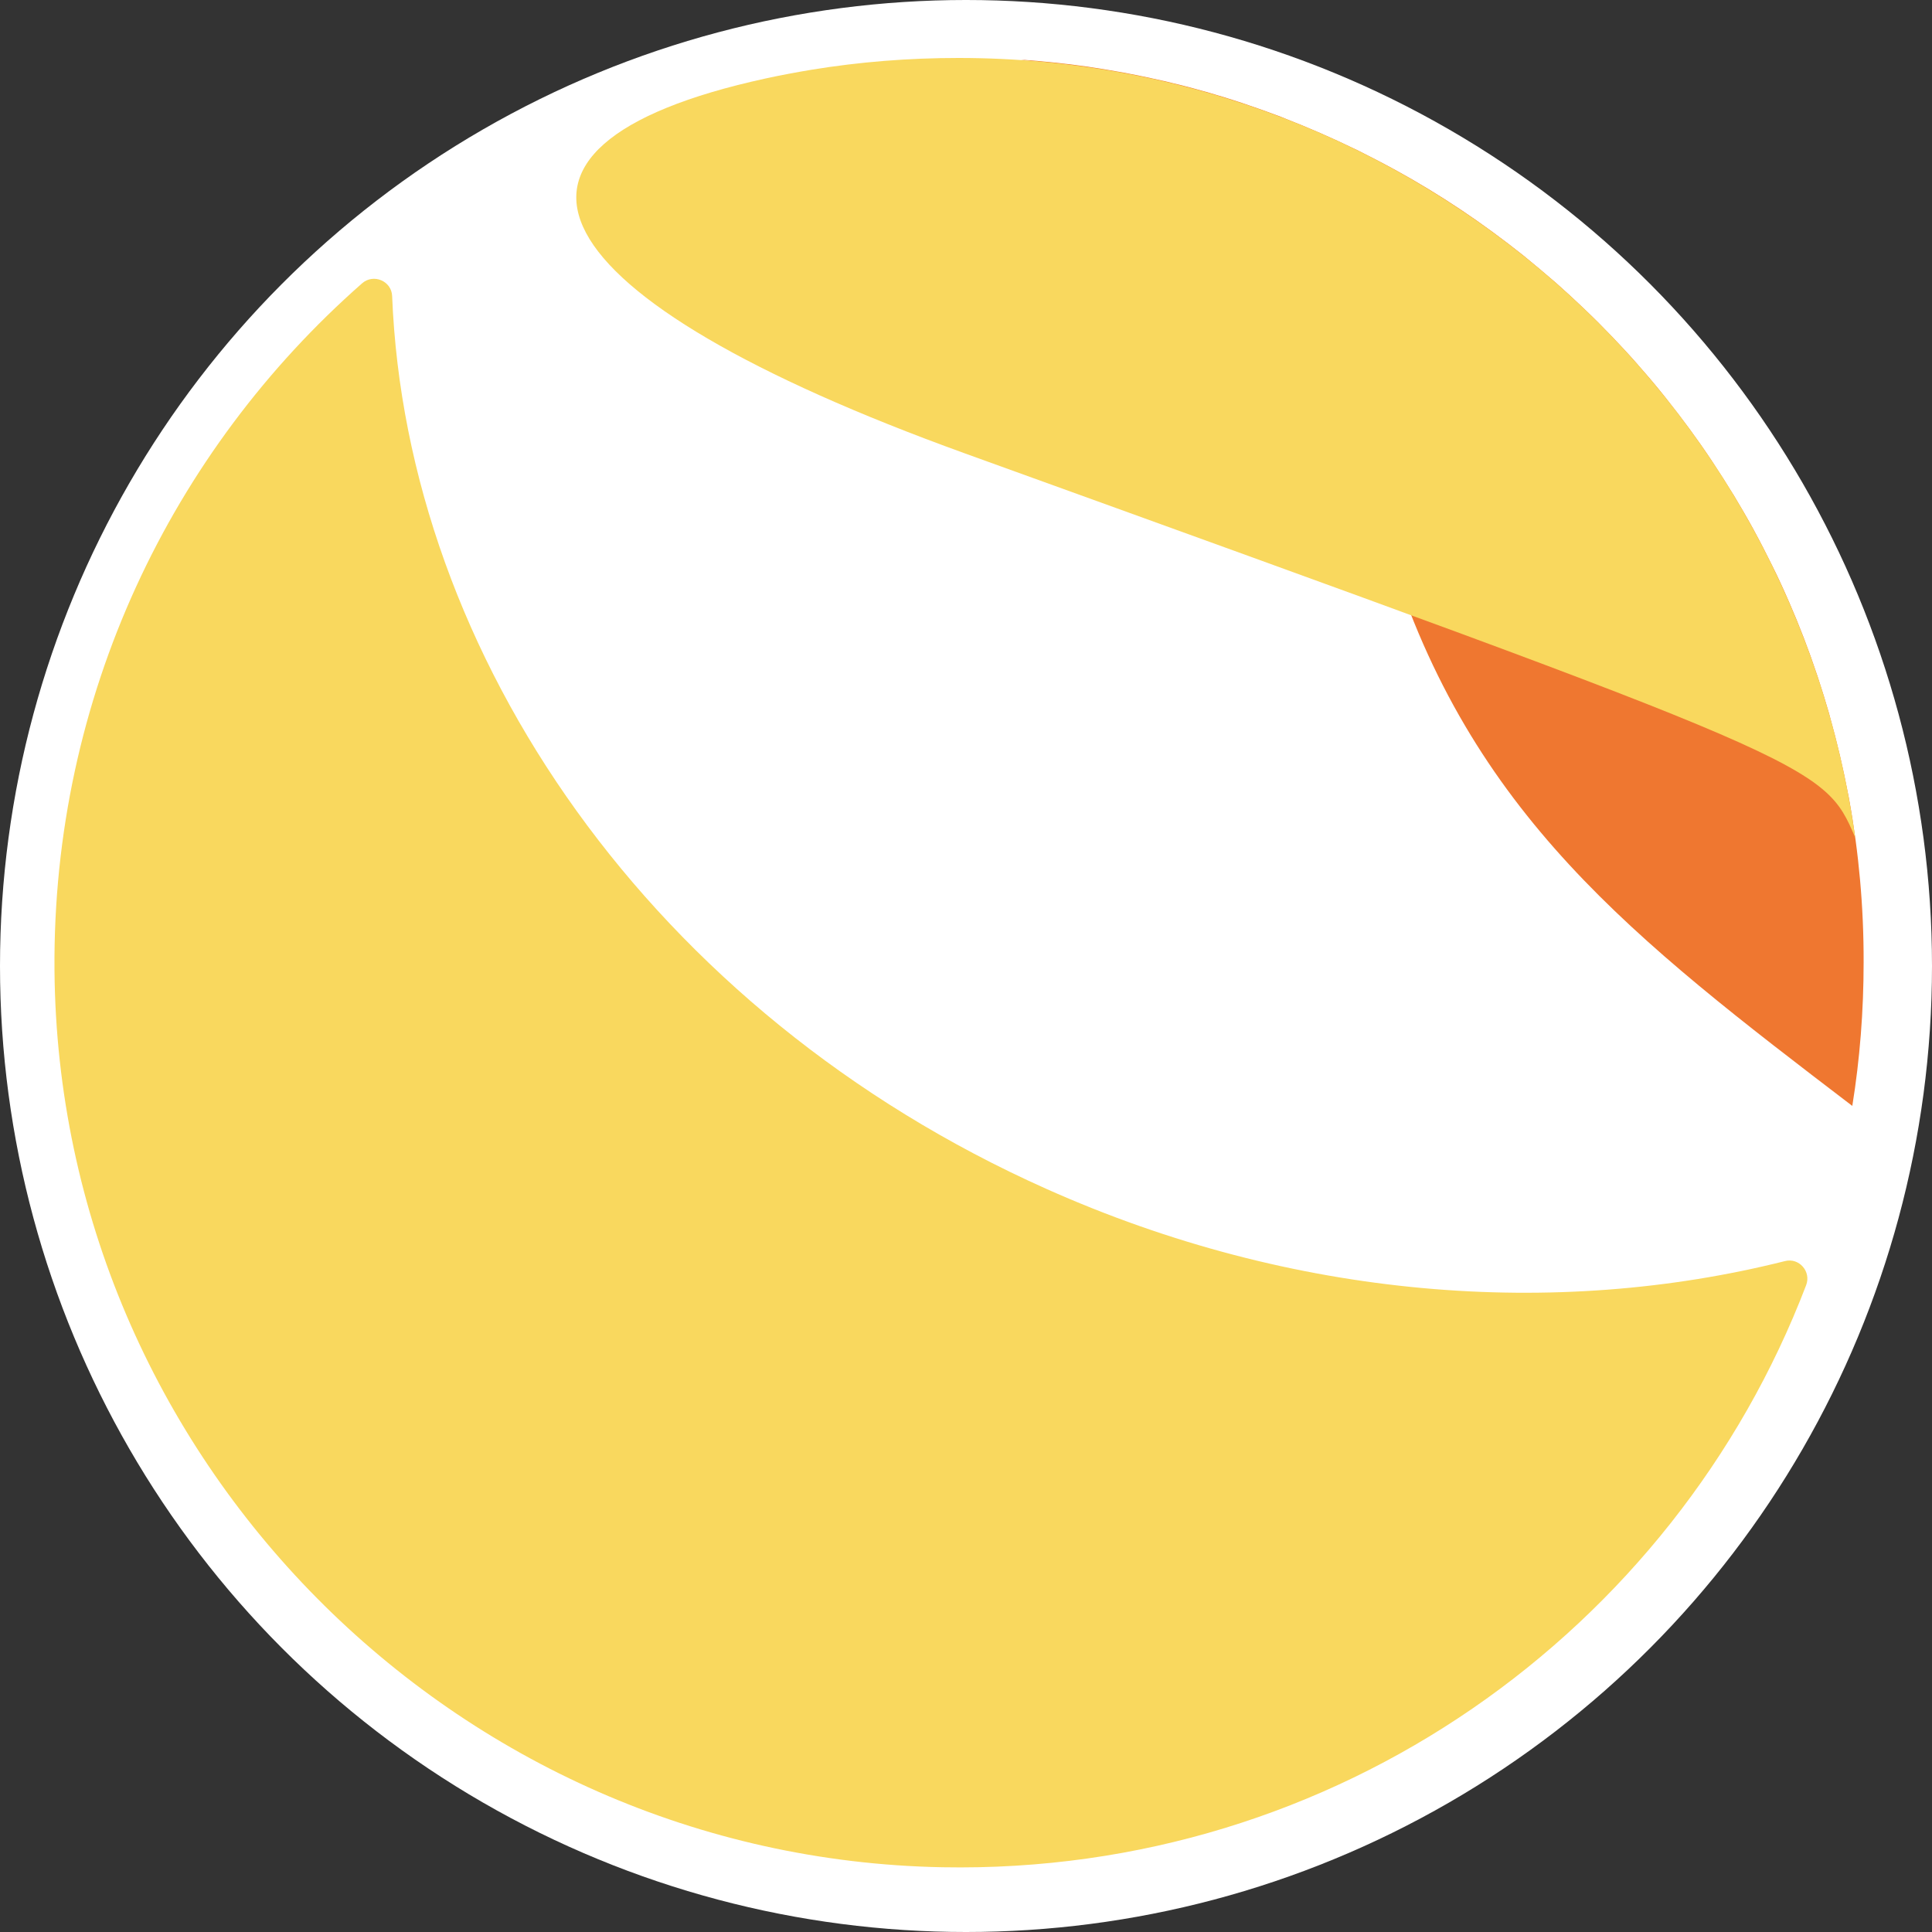 <svg xmlns="http://www.w3.org/2000/svg" xmlns:xlink="http://www.w3.org/1999/xlink" id="Layer_1" width="128" height="128" x="0" style="enable-background:new 0 0 128 128" y="0" version="1.1" viewBox="0 0 128 128" xml:space="preserve"><rect x="0" y="0" width="128" height="128" fill="#333333" stroke="none"/><style type="text/css">.st0{display:none;opacity:.49}.st1{display:inline;fill:#0ce8ae}.st2{fill:#fff}.st3{fill:#f9d85e}.st4{fill:#ef7730}</style><g class="st0"><circle cx="64" cy="448" r="420" class="st1"/></g><g><g><circle cx="64" cy="64" r="64" class="st2"/></g><g><path d="M69.31,78.76C43.21,67.1,26.93,43.43,25.98,19.61c-0.04-1-1.24-1.5-1.99-0.84 C11.37,29.86,3.46,46.15,3.61,64.29c0.27,32.3,26.5,58.81,58.82,59.42c26.1,0.49,48.48-15.67,57.23-38.56 c0.35-0.9-0.46-1.84-1.4-1.6C103.06,87.37,85.7,86.09,69.31,78.76z" class="st3"/><path d="M122.51,52.96L122.51,52.96c-0.02-0.12-0.04-0.24-0.07-0.36c0,0,0,0,0,0c-0.33-1.73-0.73-3.43-1.2-5.1 c-0.02-0.08-0.04-0.15-0.06-0.23c0,0,0,0,0,0c-0.23-0.8-0.48-1.6-0.74-2.39c-0.02-0.06-0.04-0.12-0.06-0.18c0,0,0,0,0,0 c-0.55-1.65-1.17-3.26-1.86-4.84c-0.02-0.03-0.03-0.07-0.05-0.11c0,0,0,0,0,0c-0.33-0.76-0.68-1.52-1.05-2.26c0,0,0,0,0,0 c-0.01-0.02-0.02-0.04-0.03-0.06c-0.38-0.77-0.77-1.53-1.18-2.28c0,0,0,0,0,0c-0.01-0.02-0.02-0.04-0.03-0.06c0,0,0,0,0,0 c-0.42-0.77-0.86-1.52-1.31-2.27c-0.01-0.02-0.02-0.04-0.04-0.06c0,0,0,0,0,0c-0.42-0.69-0.85-1.36-1.29-2.03c0,0,0,0,0,0 c-0.05-0.08-0.1-0.15-0.15-0.23c0,0,0,0,0,0c-0.93-1.4-1.93-2.75-2.97-4.06c-0.06-0.08-0.13-0.16-0.19-0.24c0,0,0,0,0,0 c-0.55-0.69-1.12-1.36-1.71-2.02c0,0,0,0,0-0.01l0,0c-0.56-0.64-1.14-1.26-1.72-1.87c-0.02-0.02-0.05-0.05-0.07-0.07c0,0,0,0,0,0 c-0.53-0.55-1.07-1.1-1.63-1.63c0,0,0,0,0,0c-0.08-0.08-0.16-0.15-0.24-0.23c0,0,0,0,0,0c-0.57-0.54-1.14-1.07-1.73-1.59 c-0.07-0.06-0.14-0.12-0.21-0.18c0,0,0,0,0,0c-0.6-0.52-1.21-1.03-1.82-1.53l0,0c-0.06-0.05-0.11-0.09-0.17-0.14c0,0,0,0,0,0 c-0.65-0.52-1.32-1.03-2-1.53c-0.01-0.01-0.03-0.02-0.04-0.03c0,0,0,0,0,0c-0.68-0.5-1.38-0.99-2.08-1.46 c-0.01-0.01-0.02-0.01-0.03-0.02c0,0,0,0,0,0c-1.41-0.94-2.87-1.83-4.37-2.65c0,0,0,0,0,0c-0.06-0.03-0.11-0.06-0.17-0.09 c-0.71-0.39-1.44-0.76-2.17-1.13h0c-0.1-0.05-0.19-0.1-0.29-0.14c0,0,0,0,0,0c-1.52-0.74-3.08-1.42-4.67-2.04 c-0.09-0.04-0.18-0.07-0.27-0.11c0,0,0,0,0,0c-0.82-0.31-1.66-0.61-2.5-0.89c-0.02-0.01-0.03-0.01-0.05-0.02l0,0 c-0.78-0.26-1.57-0.5-2.37-0.73c-0.07-0.02-0.14-0.04-0.22-0.06c0,0,0,0,0,0c-0.85-0.24-1.71-0.46-2.57-0.66 c-0.02,0-0.03-0.01-0.05-0.01l0,0c-0.82-0.19-1.65-0.36-2.48-0.52c-0.05-0.01-0.11-0.02-0.16-0.03c0,0,0,0,0,0 c-0.87-0.16-1.75-0.3-2.63-0.43c-0.01,0-0.01,0-0.02,0c0,0,0,0,0,0c-1.37-0.19-2.75-0.33-4.15-0.43C67.87,4,68.1,4.02,68.33,4.05 c0,0,0,0,0,0c0.55,0.05,1.08,0.1,1.6,0.16c0,0,0,0,0.01,0c0.52,0.06,1.02,0.12,1.51,0.19c0.01,0,0.02,0,0.02,0 c0.48,0.07,0.95,0.14,1.41,0.22c0.01,0,0.03,0,0.04,0.01c0.45,0.08,0.89,0.16,1.32,0.25c0.02,0,0.04,0.01,0.06,0.01 c0.42,0.09,0.83,0.18,1.23,0.28c0.03,0.01,0.05,0.01,0.08,0.02c0.39,0.1,0.77,0.2,1.13,0.31c0.03,0.01,0.07,0.02,0.1,0.03 c0.36,0.11,0.71,0.22,1.05,0.34c0.04,0.01,0.08,0.03,0.12,0.04c0.33,0.12,0.65,0.24,0.96,0.36c0.05,0.02,0.1,0.04,0.15,0.06 c0.3,0.12,0.59,0.25,0.88,0.39c0.06,0.03,0.11,0.06,0.17,0.09c0.27,0.13,0.54,0.26,0.79,0.4c0.07,0.04,0.13,0.08,0.2,0.11 c0.24,0.14,0.48,0.27,0.71,0.42c0.08,0.05,0.15,0.1,0.23,0.15c0.21,0.14,0.43,0.28,0.63,0.43c0.09,0.07,0.18,0.14,0.27,0.21 c0.18,0.14,0.37,0.27,0.54,0.42c0.11,0.09,0.21,0.19,0.32,0.28c0.15,0.13,0.3,0.26,0.45,0.39c0.14,0.13,0.27,0.27,0.41,0.4 c0.11,0.11,0.22,0.21,0.32,0.32c0.24,0.25,0.47,0.51,0.69,0.78c0.33,0.4,2.04,2.57,2.96,6.38c1.11,4.59,0.92,9.37,1.97,13.97 c0.18,0.77,0.37,1.53,0.56,2.27c0.05,0.2,0.11,0.39,0.16,0.59c0.16,0.57,0.32,1.14,0.48,1.69c0.05,0.17,0.1,0.34,0.15,0.51 c5.4,17.4,16.21,25.67,30.71,36.74c0.5-3.1,0.75-6.28,0.75-9.52C123.48,60.09,123.15,56.47,122.51,52.96z" class="st4"/><path d="M122.91,55.48c-2.12-4.9-2.12-4.9-58.98-25.44C35.32,19.7,30.01,9.72,50.72,5.2 c1.01-0.22,2.03-0.41,3.05-0.58c3.17-0.52,6.42-0.78,9.73-0.78C93.81,3.84,118.87,26.31,122.91,55.48" class="st3"/></g></g></svg>